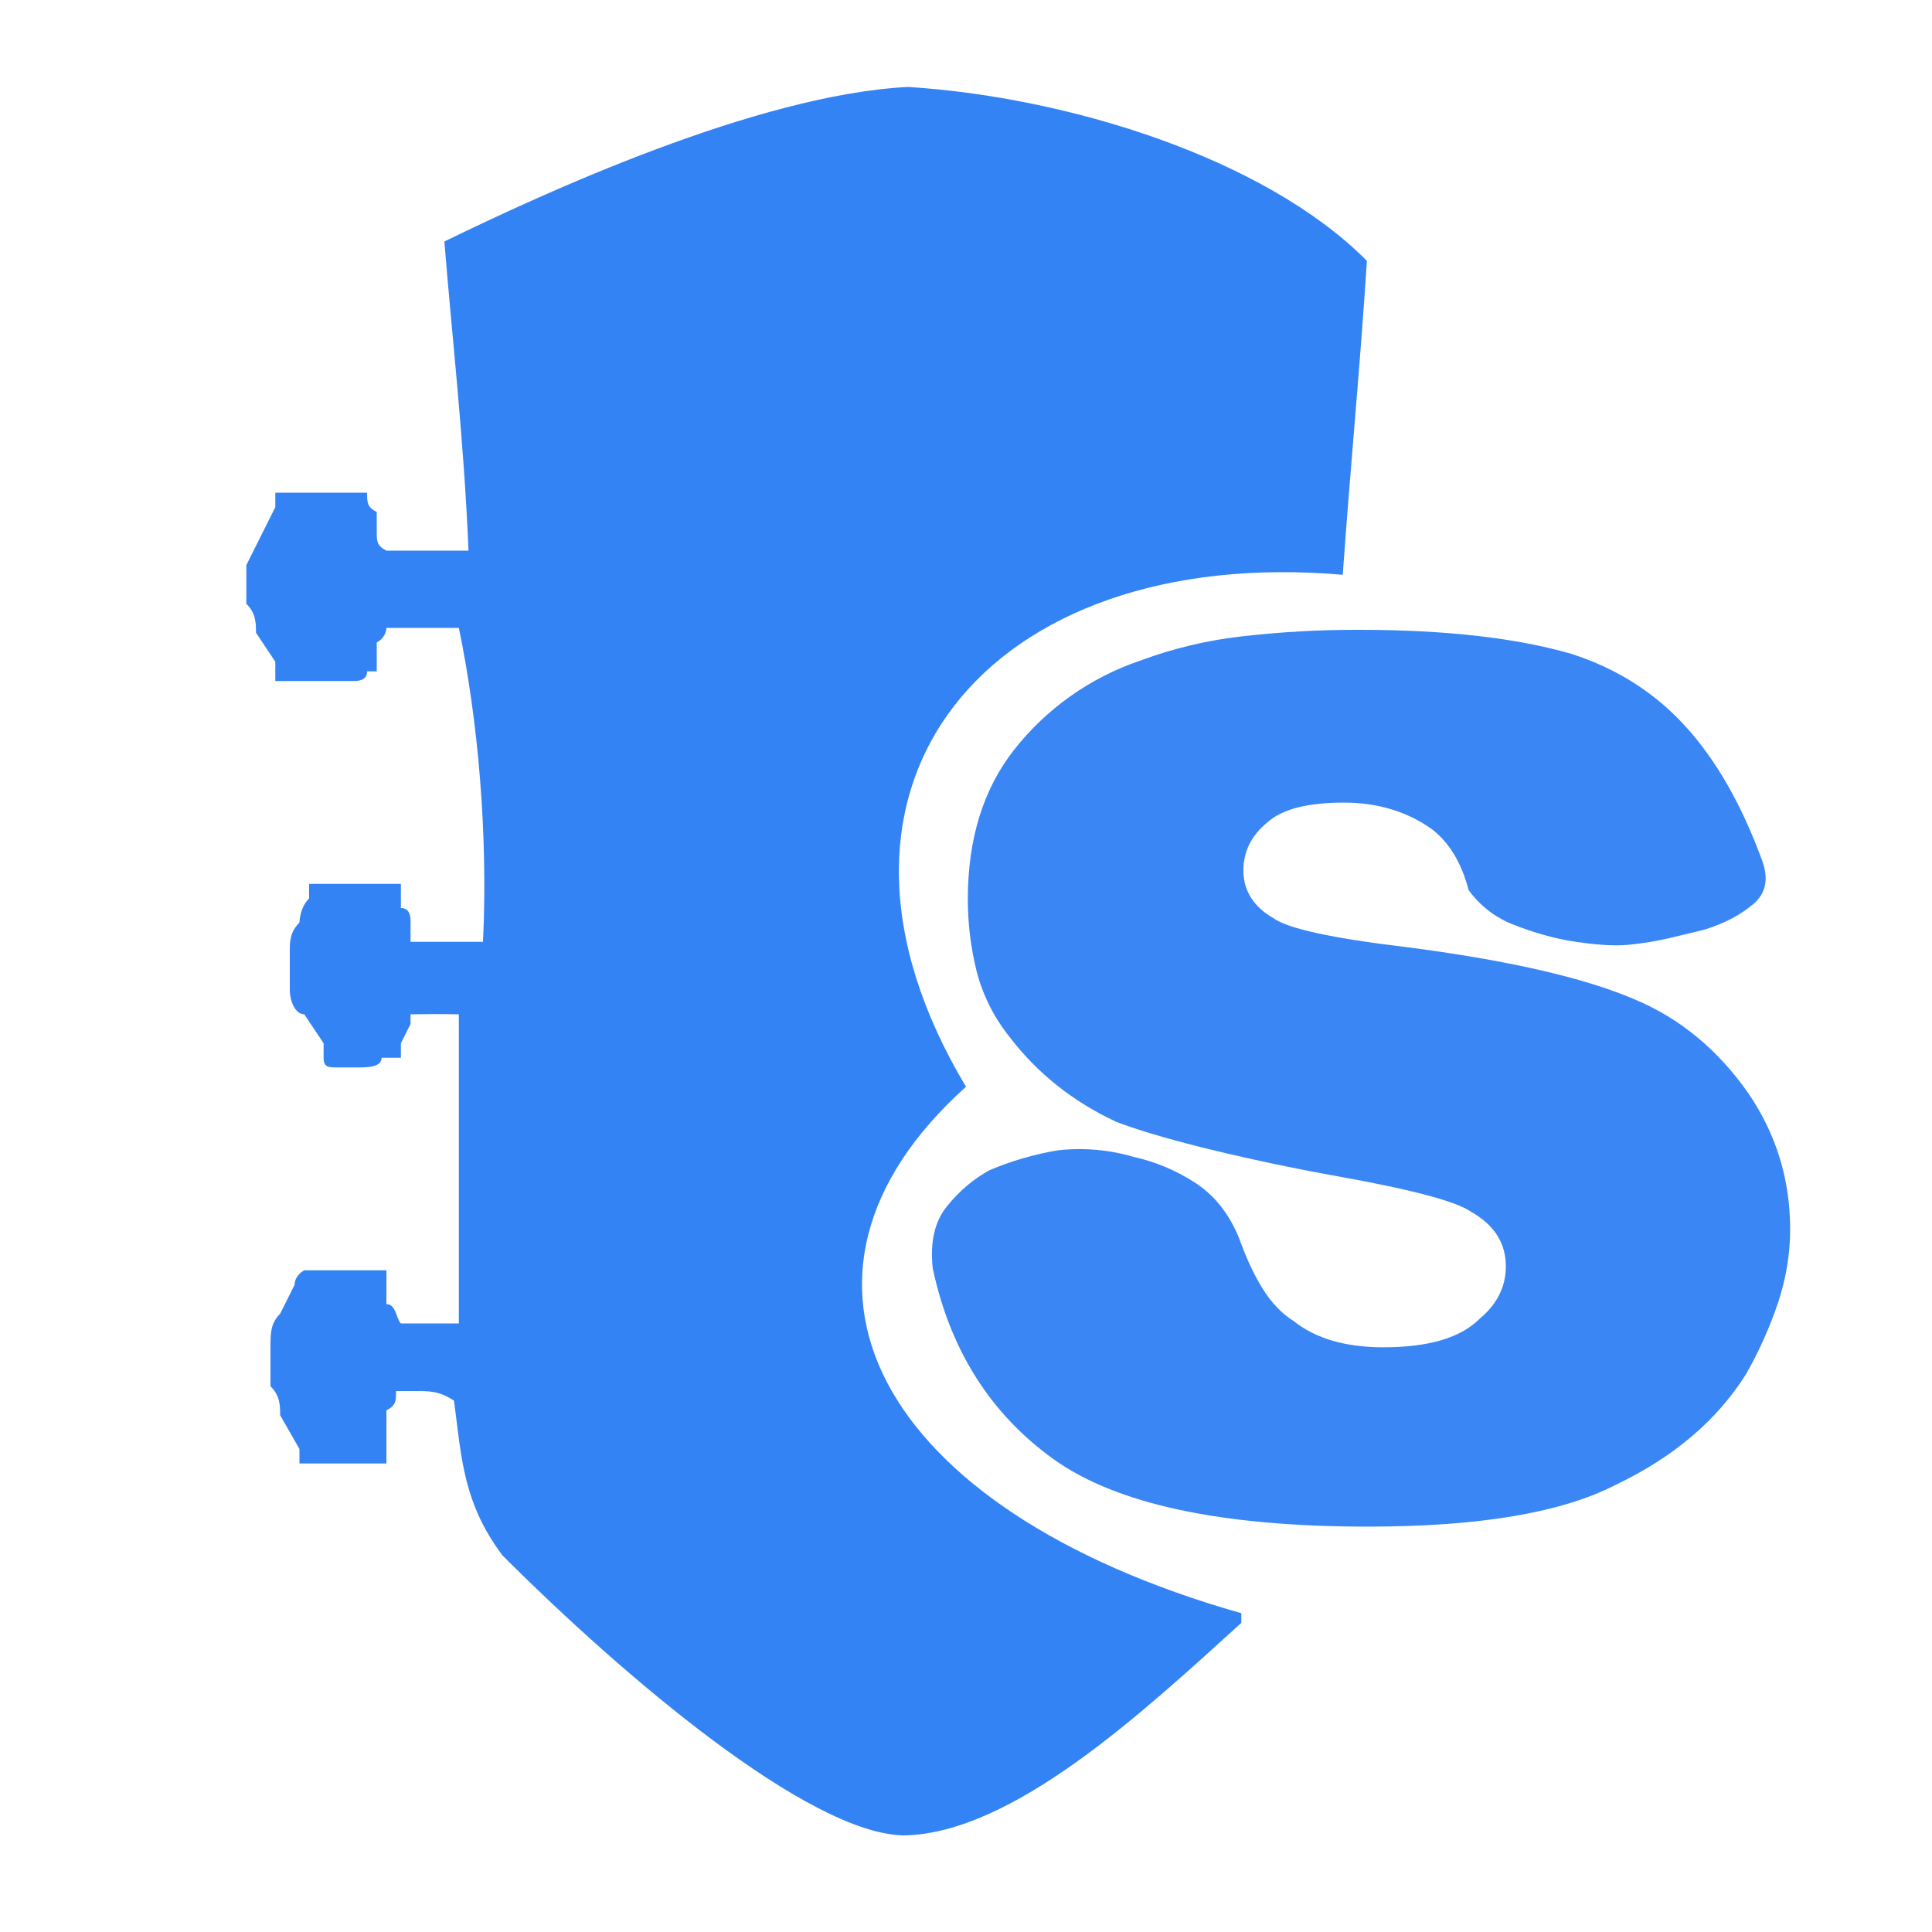 <?xml version="1.0" encoding="UTF-8" standalone="no"?>
<svg
   xmlns:dc="http://purl.org/dc/elements/1.1/"
   xmlns:cc="http://creativecommons.org/ns#"
   xmlns:rdf="http://www.w3.org/1999/02/22-rdf-syntax-ns#"
   xmlns:svg="http://www.w3.org/2000/svg"
   xmlns="http://www.w3.org/2000/svg"
   xmlns:sodipodi="http://sodipodi.sourceforge.net/DTD/sodipodi-0.dtd"
   xmlns:inkscape="http://www.inkscape.org/namespaces/inkscape"
   width="40"
   height="40"
   viewBox="0 0 40 40"
   fill="#fff"
   class="Sidebar-logoSign"
   data-icon="sr_logo"
   version="1.1"
   id="svg20"
   sodipodi:docname="Songsterr.svg"
   inkscape:version="0.92.2 (5c3e80d, 2017-08-06)">
  <defs
     id="defs24" />
  <sodipodi:namedview
     pagecolor="#ffffff"
     bordercolor="#666666"
     borderopacity="1"
     objecttolerance="10"
     gridtolerance="10"
     guidetolerance="10"
     inkscape:pageopacity="0"
     inkscape:pageshadow="2"
     inkscape:window-width="1920"
     inkscape:window-height="1017"
     id="namedview22"
     showgrid="false"
     inkscape:zoom="11.313709"
     inkscape:cx="9.3270635"
     inkscape:cy="23.717979"
     inkscape:window-x="1272"
     inkscape:window-y="-8"
     inkscape:window-maximized="1"
     inkscape:current-layer="svg20" />
  <path
     d="m 28.3,5.4 c -0.138,2.168 -0.33,4.118 -0.5,6.5 -7.343,-0.634 -11.533,4.366 -7.8,10.6 -4.371,3.924 -1.899,8.742 5.7,10.9 v 0.2 c -2.042,1.852 -4.74,4.371 -7,4.4 C 16.737,37.953 12.943,34.743 10.4,32.2 9.59,31.113 9.557,30.199 9.4,29 9.1,28.8 8.9,28.8 8.6,28.8 H 8.2 c 0,0.2 0,0.3 -0.2,0.4 v 1.1 H 7.5 6.2 V 30 L 5.8,29.3 c 0,-0.2 0,-0.4 -0.2,-0.6 v -0.4 -0.4 c 0,-0.3 0,-0.5 0.2,-0.7 l 0.3,-0.6 c 0,-0.2 0.2,-0.3 0.2,-0.3 H 8 V 27 c 0.2,0 0.2,0.3 0.3,0.4 H 9.5 V 26 24 22.3 21 c -0.379,-0.008 -0.765,-0.004 -1,0 v 0.2 l -0.2,0.4 v 0.3 H 7.9 c 0,0.2 -0.3,0.2 -0.5,0.2 H 7 c -0.2,0 -0.3,0 -0.3,-0.2 V 21.6 L 6.3,21 C 6.1,21 6,20.7 6,20.5 V 20 19.7 c 0,-0.2 0,-0.4 0.2,-0.6 0,0 0,-0.3 0.2,-0.5 v -0.3 h 1.9 v 0.5 c 0.2,0 0.2,0.2 0.2,0.3 v 0.4 H 10 C 10.107,17.263 9.894,14.893 9.5,13 H 9 8 c 0,0 0,0.2 -0.2,0.3 v 0.6 H 7.6 c 0,0.2 -0.2,0.2 -0.3,0.2 H 6 5.7 V 13.7 L 5.3,13.1 c 0,-0.2 0,-0.4 -0.2,-0.6 v -0.4 -0.4 l 0.3,-0.6 0.3,-0.6 v -0.3 h 1.9 c 0,0.2 0,0.3 0.2,0.4 V 11 c 0,0.2 0,0.3 0.2,0.4 H 9.7 C 9.603,9.081 9.362,7.012 9.2,5 c 2.019,-0.984 6.472,-3.042 9.6,-3.2 3.265,0.205 7.361,1.449 9.5,3.6 z"
     id="path2"
     style="fill:#3483f4;fill-opacity:1"
     inkscape:connector-curvature="0"
     sodipodi:nodetypes="ccccccccscccccccccsccccccccccccccccsssccscscccccsccccccccsccccccccccccsccccc" />
  <g
     id="g18"
     style="fill:none;fill-rule:evenodd">
    <path
       d="m 19.312,26.263 c -0.06,-0.544 0.038,-0.974 0.295,-1.29 0.257,-0.317 0.551,-0.567 0.883,-0.747 0.451,-0.19 0.922,-0.327 1.404,-0.409 0.532,-0.061 1.071,-0.014 1.584,0.137 0.443,0.099 0.864,0.275 1.246,0.521 0.408,0.257 0.717,0.641 0.928,1.155 0.151,0.422 0.317,0.777 0.498,1.064 0.181,0.287 0.393,0.506 0.634,0.657 0.453,0.362 1.072,0.543 1.857,0.543 0.936,0 1.599,-0.195 1.992,-0.589 0.362,-0.302 0.544,-0.664 0.544,-1.087 0,-0.483 -0.242,-0.86 -0.724,-1.132 -0.302,-0.211 -1.208,-0.453 -2.718,-0.725 -0.965,-0.172 -1.924,-0.376 -2.875,-0.611 -0.769,-0.195 -1.35,-0.37 -1.743,-0.521 -0.906,-0.422 -1.645,-1.011 -2.219,-1.766 -0.32,-0.399 -0.552,-0.863 -0.679,-1.358 -0.121,-0.489 -0.182,-0.99 -0.181,-1.494 0,-1.239 0.317,-2.265 0.951,-3.079 0.675,-0.862 1.588,-1.508 2.626,-1.857 0.672,-0.25 1.371,-0.417 2.083,-0.498 0.812,-0.094 1.628,-0.14 2.445,-0.137 1.781,0 3.246,0.166 4.393,0.498 0.936,0.302 1.721,0.8 2.354,1.494 0.634,0.695 1.163,1.615 1.585,2.763 0.151,0.391 0.091,0.702 -0.181,0.928 -0.271,0.227 -0.604,0.4 -0.995,0.521 -0.243,0.06 -0.491,0.121 -0.748,0.181 -0.276,0.064 -0.556,0.109 -0.838,0.136 -0.302,0.03 -0.724,0 -1.268,-0.091 -0.371,-0.072 -0.735,-0.178 -1.087,-0.317 -0.381,-0.142 -0.712,-0.394 -0.951,-0.724 -0.151,-0.574 -0.409,-0.997 -0.77,-1.268 -0.513,-0.362 -1.117,-0.544 -1.812,-0.544 -0.755,0 -1.283,0.136 -1.584,0.408 -0.332,0.271 -0.498,0.604 -0.498,0.995 0,0.424 0.211,0.755 0.633,0.997 0.302,0.211 1.208,0.408 2.718,0.589 2.113,0.272 3.698,0.633 4.754,1.087 0.936,0.393 1.721,1.041 2.354,1.948 0.574,0.845 0.861,1.781 0.861,2.808 0,0.513 -0.084,1.018 -0.249,1.517 -0.172,0.511 -0.392,1.004 -0.657,1.472 -0.603,0.966 -1.509,1.735 -2.717,2.309 -1.117,0.574 -2.823,0.86 -5.117,0.86 -3.049,0 -5.222,-0.467 -6.521,-1.404 -1.297,-0.936 -2.128,-2.249 -2.49,-3.94 z"
       id="path16"
       inkscape:connector-curvature="0"
       style="opacity:0.97;fill:#3483f4;stroke-width:0.888;fill-opacity:1"
       sodipodi:nodetypes="cccccccccscsccccccccccccccccccccccscsccccscccscc" />
  </g>
</svg>
